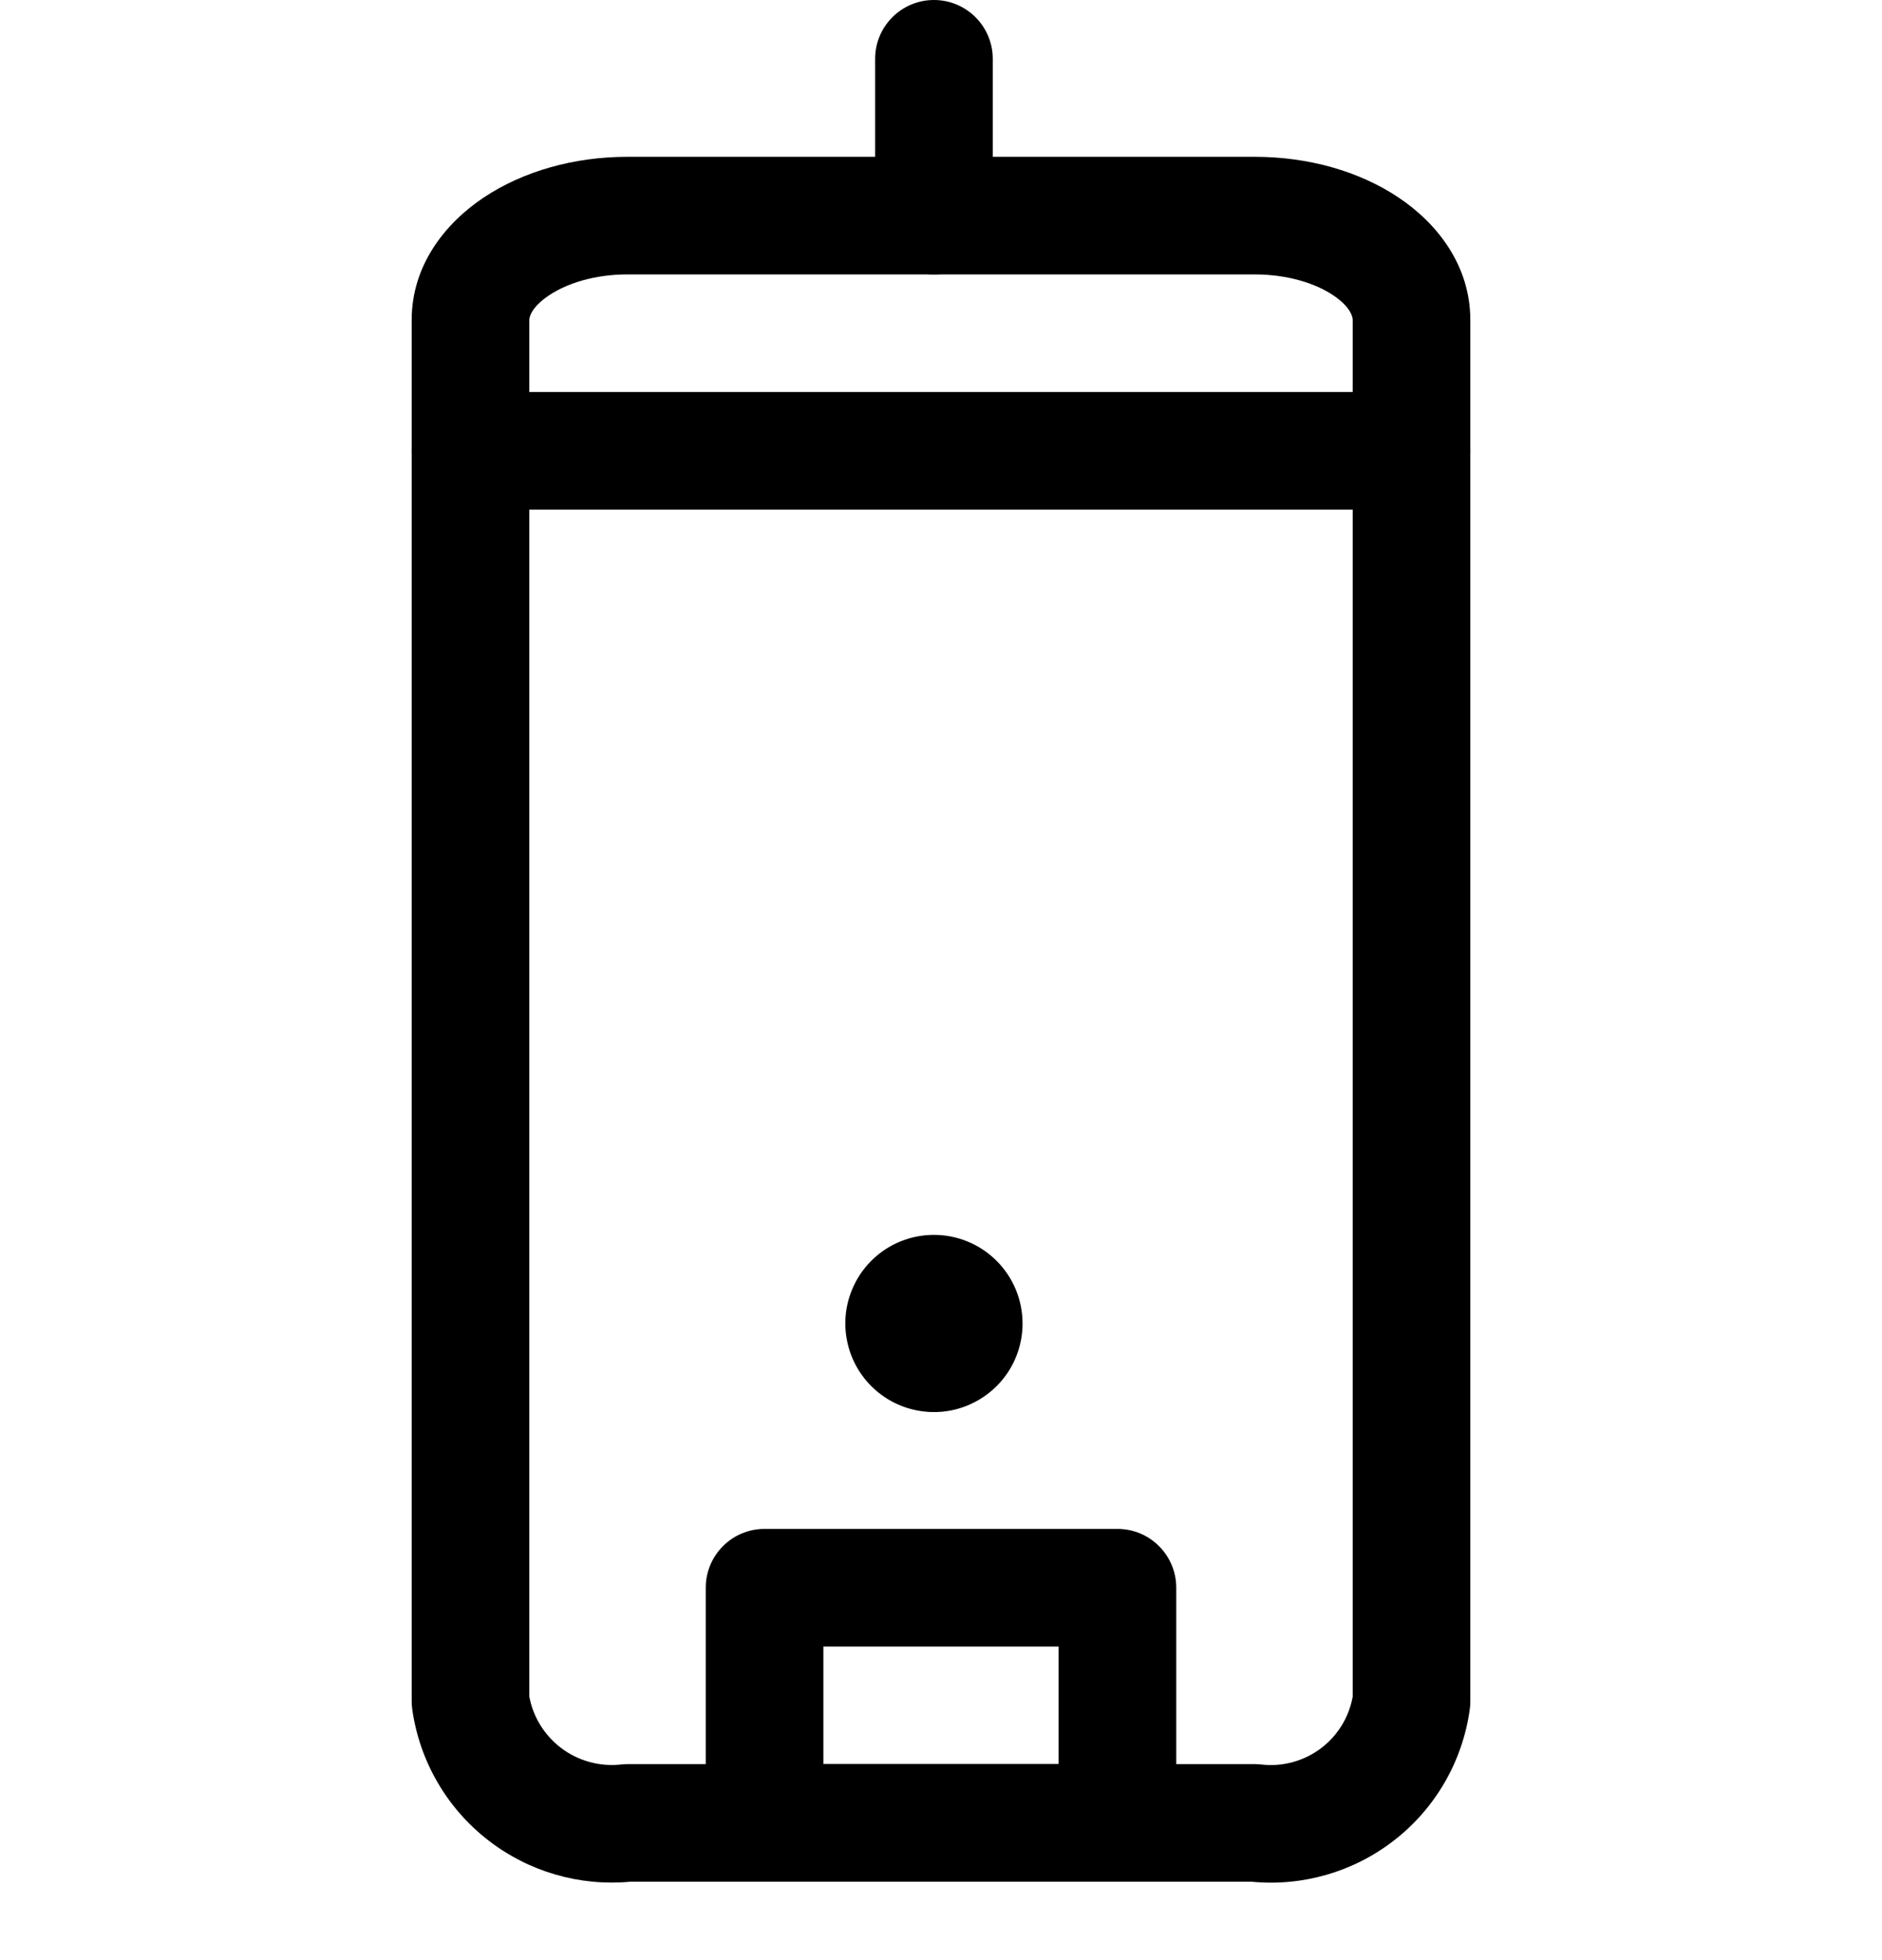 <svg width="24" height="25" viewBox="0 0 24 25" fill="none" xmlns="http://www.w3.org/2000/svg">
<path fill-rule="evenodd" clip-rule="evenodd" d="M11.91 0C12.324 0 12.66 0.336 12.66 0.75V2.75C12.66 3.164 12.324 3.5 11.91 3.5C11.496 3.5 11.16 3.164 11.16 2.75V0.75C11.16 0.336 11.496 0 11.91 0Z" fill="black"/>
<path fill-rule="evenodd" clip-rule="evenodd" d="M13.04 16.88C13.04 16.581 12.921 16.293 12.709 16.081C12.497 15.869 12.21 15.75 11.91 15.75C11.687 15.75 11.468 15.816 11.282 15.94C11.096 16.065 10.951 16.241 10.866 16.448C10.78 16.654 10.758 16.881 10.802 17.1C10.845 17.32 10.953 17.521 11.111 17.679C11.269 17.837 11.47 17.945 11.69 17.988C11.909 18.032 12.136 18.01 12.342 17.924C12.549 17.838 12.725 17.694 12.85 17.508C12.974 17.322 13.04 17.103 13.04 16.88ZM11.91 16.88L11.91 16.88L11.91 16.88Z" fill="black"/>
<path fill-rule="evenodd" clip-rule="evenodd" d="M5.25 5.75C5.25 5.336 5.586 5 6 5H18C18.414 5 18.75 5.336 18.75 5.75V21.7C18.75 21.734 18.748 21.769 18.743 21.803C18.651 22.465 18.304 23.066 17.775 23.475C17.259 23.875 16.61 24.063 15.961 24H8.037C7.39 24.06 6.742 23.872 6.227 23.472C5.7 23.064 5.353 22.467 5.258 21.807C5.253 21.771 5.25 21.736 5.25 21.7V5.75ZM6.75 6.5V21.639C6.798 21.896 6.939 22.126 7.146 22.287C7.365 22.457 7.642 22.535 7.918 22.505C7.945 22.502 7.973 22.5 8 22.5H16C16.029 22.5 16.057 22.502 16.086 22.505C16.361 22.537 16.637 22.459 16.856 22.29C17.064 22.129 17.203 21.898 17.25 21.641V6.5H6.75Z" fill="black"/>
<path fill-rule="evenodd" clip-rule="evenodd" d="M7.003 3.766C6.772 3.92 6.75 4.047 6.75 4.08V5.75C6.75 6.164 6.414 6.5 6 6.5C5.586 6.5 5.25 6.164 5.25 5.75V4.08C5.25 3.383 5.678 2.845 6.172 2.517C6.673 2.184 7.321 2 8 2H16C16.683 2 17.332 2.183 17.833 2.518C18.328 2.848 18.75 3.386 18.75 4.08V5.75C18.75 6.164 18.414 6.5 18 6.5C17.586 6.5 17.25 6.164 17.25 5.75V4.08C17.25 4.044 17.227 3.917 17 3.765C16.778 3.617 16.427 3.5 16 3.5H8C7.579 3.5 7.227 3.616 7.003 3.766Z" fill="black"/>
<path fill-rule="evenodd" clip-rule="evenodd" d="M9 20.25C9 19.836 9.336 19.5 9.75 19.5H14.25C14.664 19.5 15 19.836 15 20.25V23.25C15 23.664 14.664 24 14.25 24H9.75C9.336 24 9 23.664 9 23.25V20.25ZM10.5 21V22.5H13.5V21H10.5Z" fill="black"/>
</svg>
